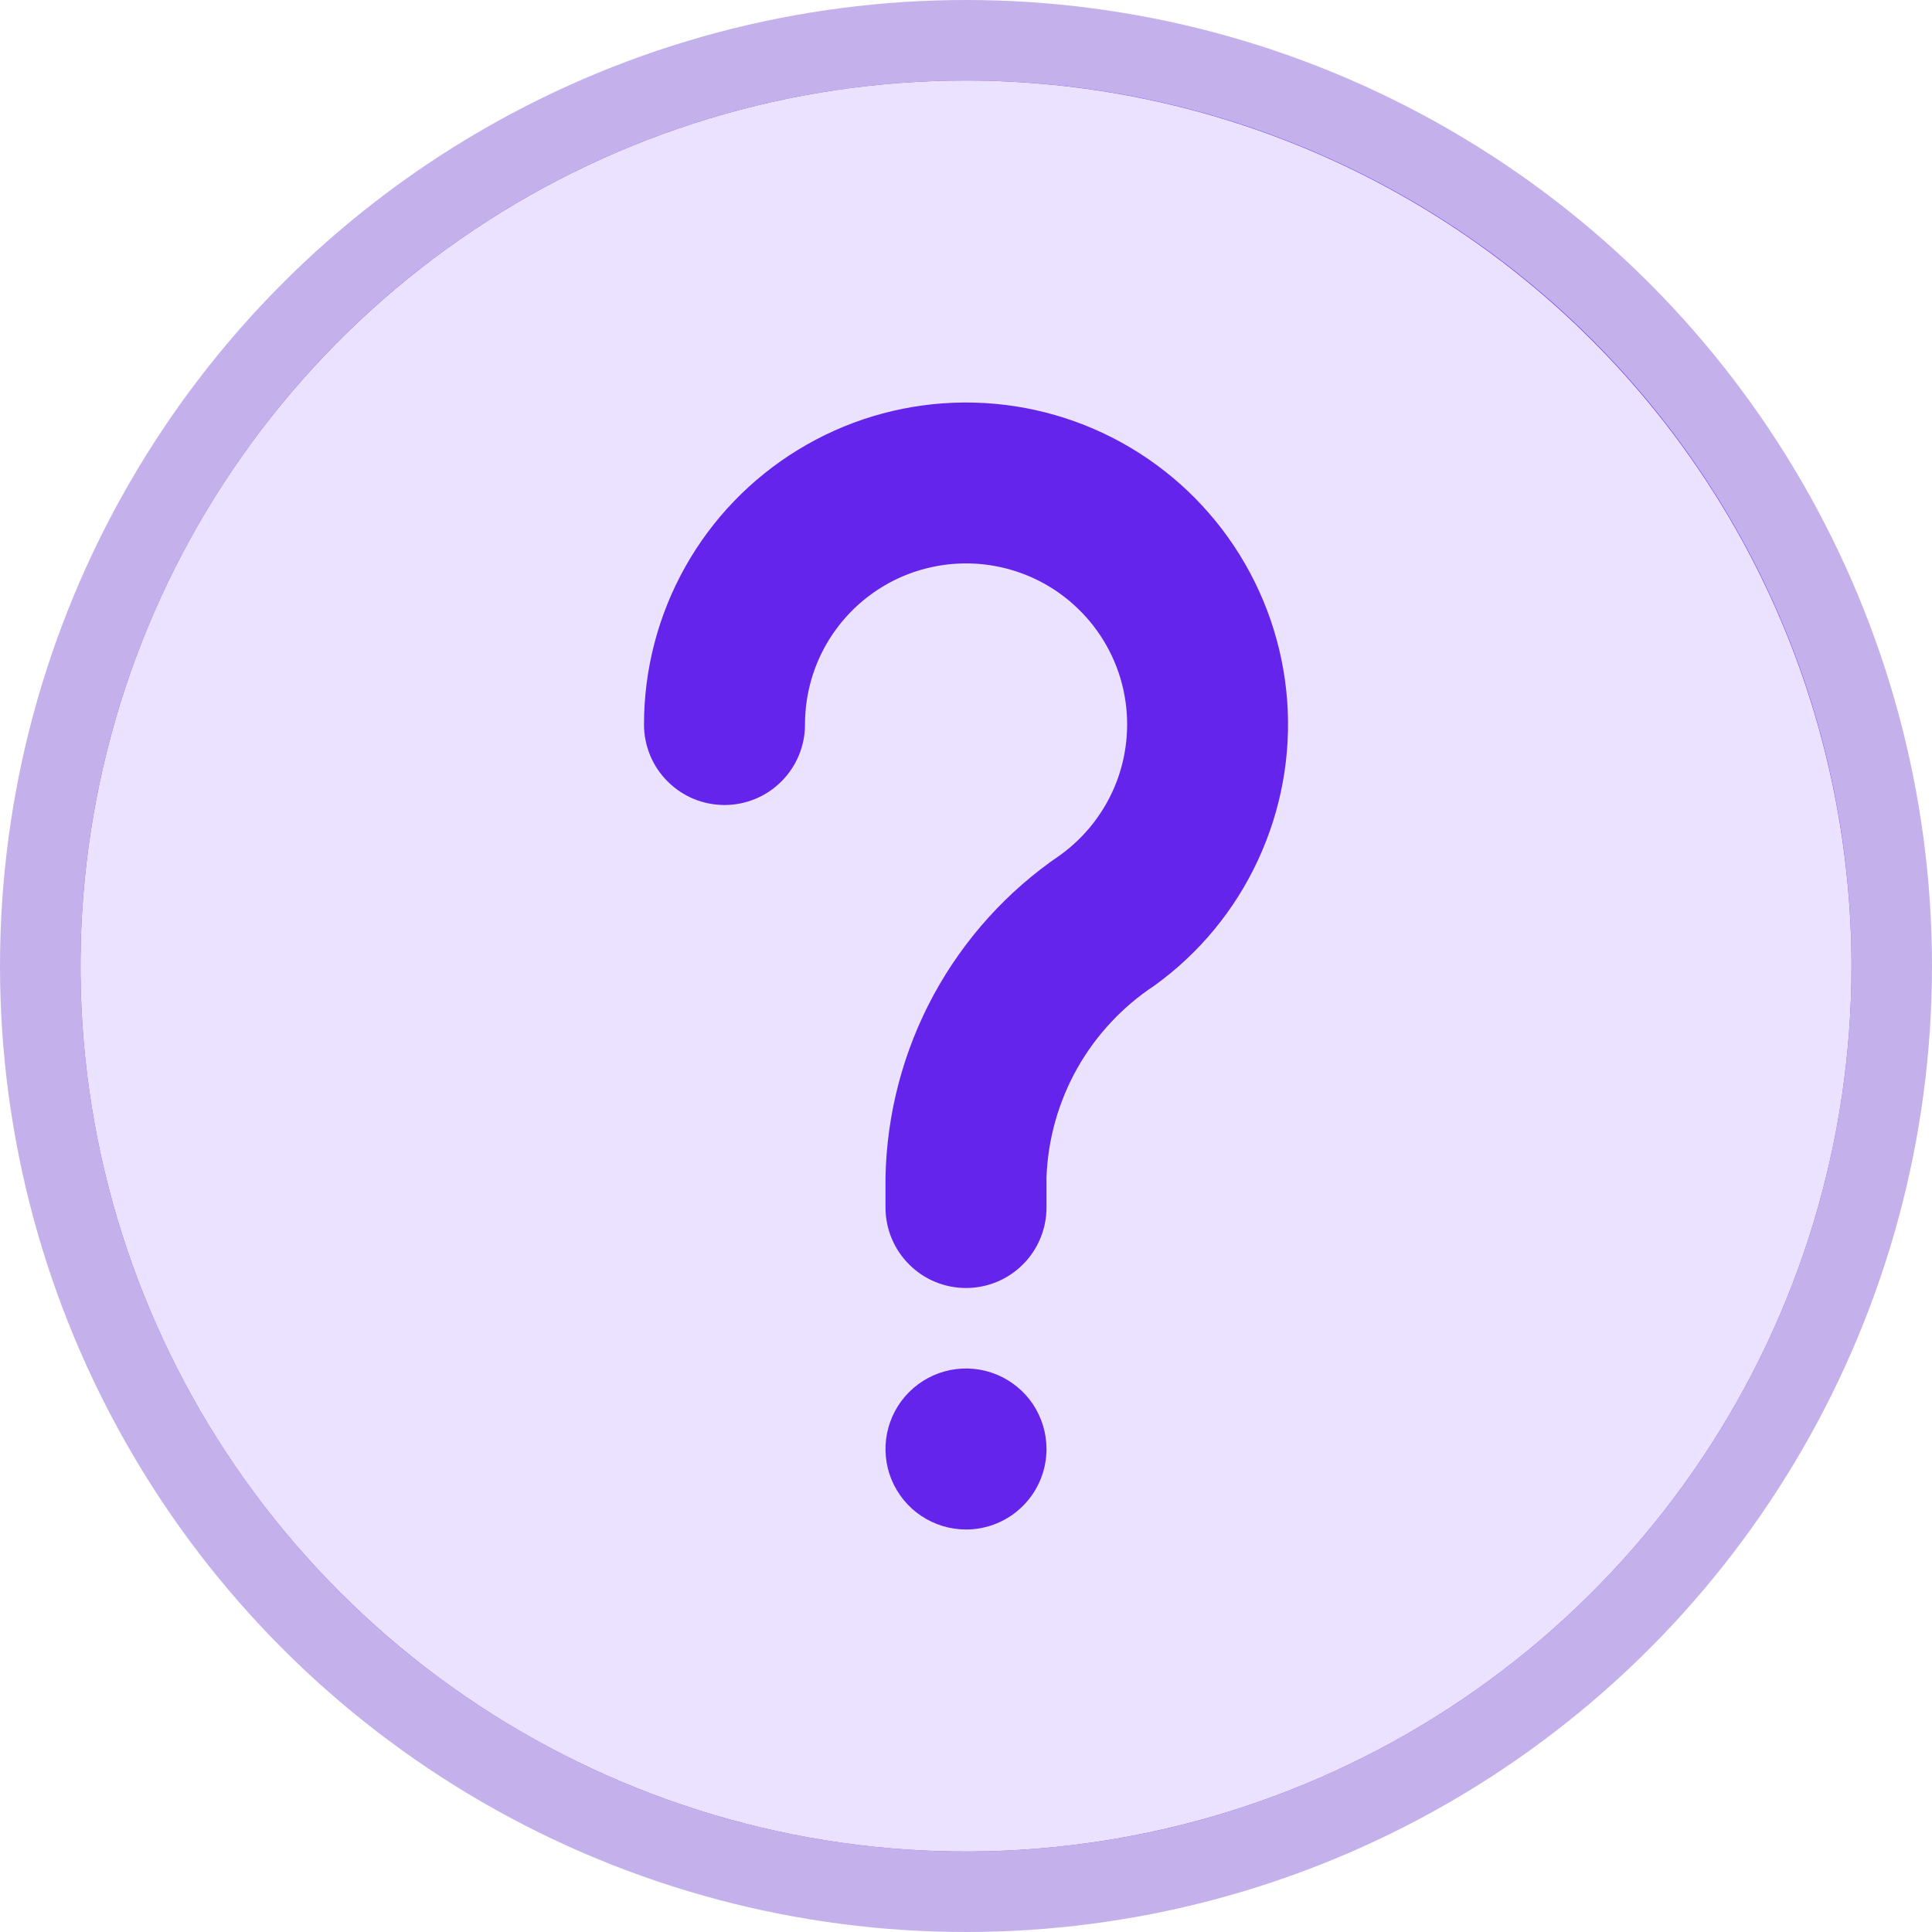 <svg width="24" height="24" viewBox="0 0 24 24" fill="none" xmlns="http://www.w3.org/2000/svg">
<circle cx="12" cy="12" r="11.5" fill="#6524EB" stroke="#C4B1EB"/>
<path d="M12 1C9.824 1 7.698 1.645 5.889 2.854C4.08 4.063 2.67 5.78 1.837 7.79C1.005 9.8 0.787 12.012 1.211 14.146C1.636 16.28 2.683 18.24 4.222 19.778C5.76 21.317 7.72 22.364 9.854 22.789C11.988 23.213 14.2 22.995 16.209 22.163C18.22 21.33 19.938 19.92 21.146 18.111C22.355 16.302 23 14.176 23 12C22.997 9.084 21.837 6.288 19.774 4.226C17.712 2.163 14.916 1.003 12 1ZM12 19C11.802 19 11.609 18.941 11.444 18.831C11.28 18.722 11.152 18.565 11.076 18.383C11 18.2 10.981 17.999 11.019 17.805C11.058 17.611 11.153 17.433 11.293 17.293C11.433 17.153 11.611 17.058 11.805 17.019C11.999 16.981 12.2 17 12.383 17.076C12.565 17.152 12.722 17.28 12.832 17.444C12.941 17.609 13 17.802 13 18C13 18.265 12.895 18.52 12.707 18.707C12.52 18.895 12.265 19 12 19ZM14.34 12.244C13.944 12.505 13.615 12.858 13.382 13.271C13.149 13.685 13.018 14.149 13 14.623V15C13 15.265 12.895 15.52 12.707 15.707C12.52 15.895 12.265 16 12 16C11.735 16 11.48 15.895 11.293 15.707C11.105 15.52 11 15.265 11 15V14.623C11.016 13.832 11.221 13.055 11.598 12.359C11.976 11.664 12.514 11.068 13.169 10.623C13.487 10.394 13.731 10.077 13.871 9.711C14.01 9.345 14.039 8.946 13.954 8.564C13.869 8.182 13.673 7.833 13.391 7.561C13.11 7.288 12.754 7.105 12.369 7.033C12.08 6.979 11.783 6.989 11.498 7.063C11.213 7.136 10.949 7.272 10.722 7.46C10.496 7.648 10.314 7.883 10.189 8.149C10.064 8.416 10 8.706 10 9C10 9.265 9.895 9.52 9.707 9.707C9.52 9.895 9.265 10 9 10C8.735 10 8.48 9.895 8.293 9.707C8.105 9.52 8 9.265 8 9C8 8.315 8.176 7.641 8.511 7.044C8.846 6.446 9.329 5.945 9.913 5.588C10.497 5.23 11.164 5.029 11.848 5.003C12.533 4.977 13.212 5.127 13.822 5.439C14.432 5.751 14.951 6.214 15.331 6.785C15.71 7.355 15.937 8.013 15.989 8.696C16.041 9.379 15.916 10.064 15.627 10.685C15.339 11.307 14.896 11.843 14.34 12.244Z" fill="#EBE2FF"/>
</svg>
